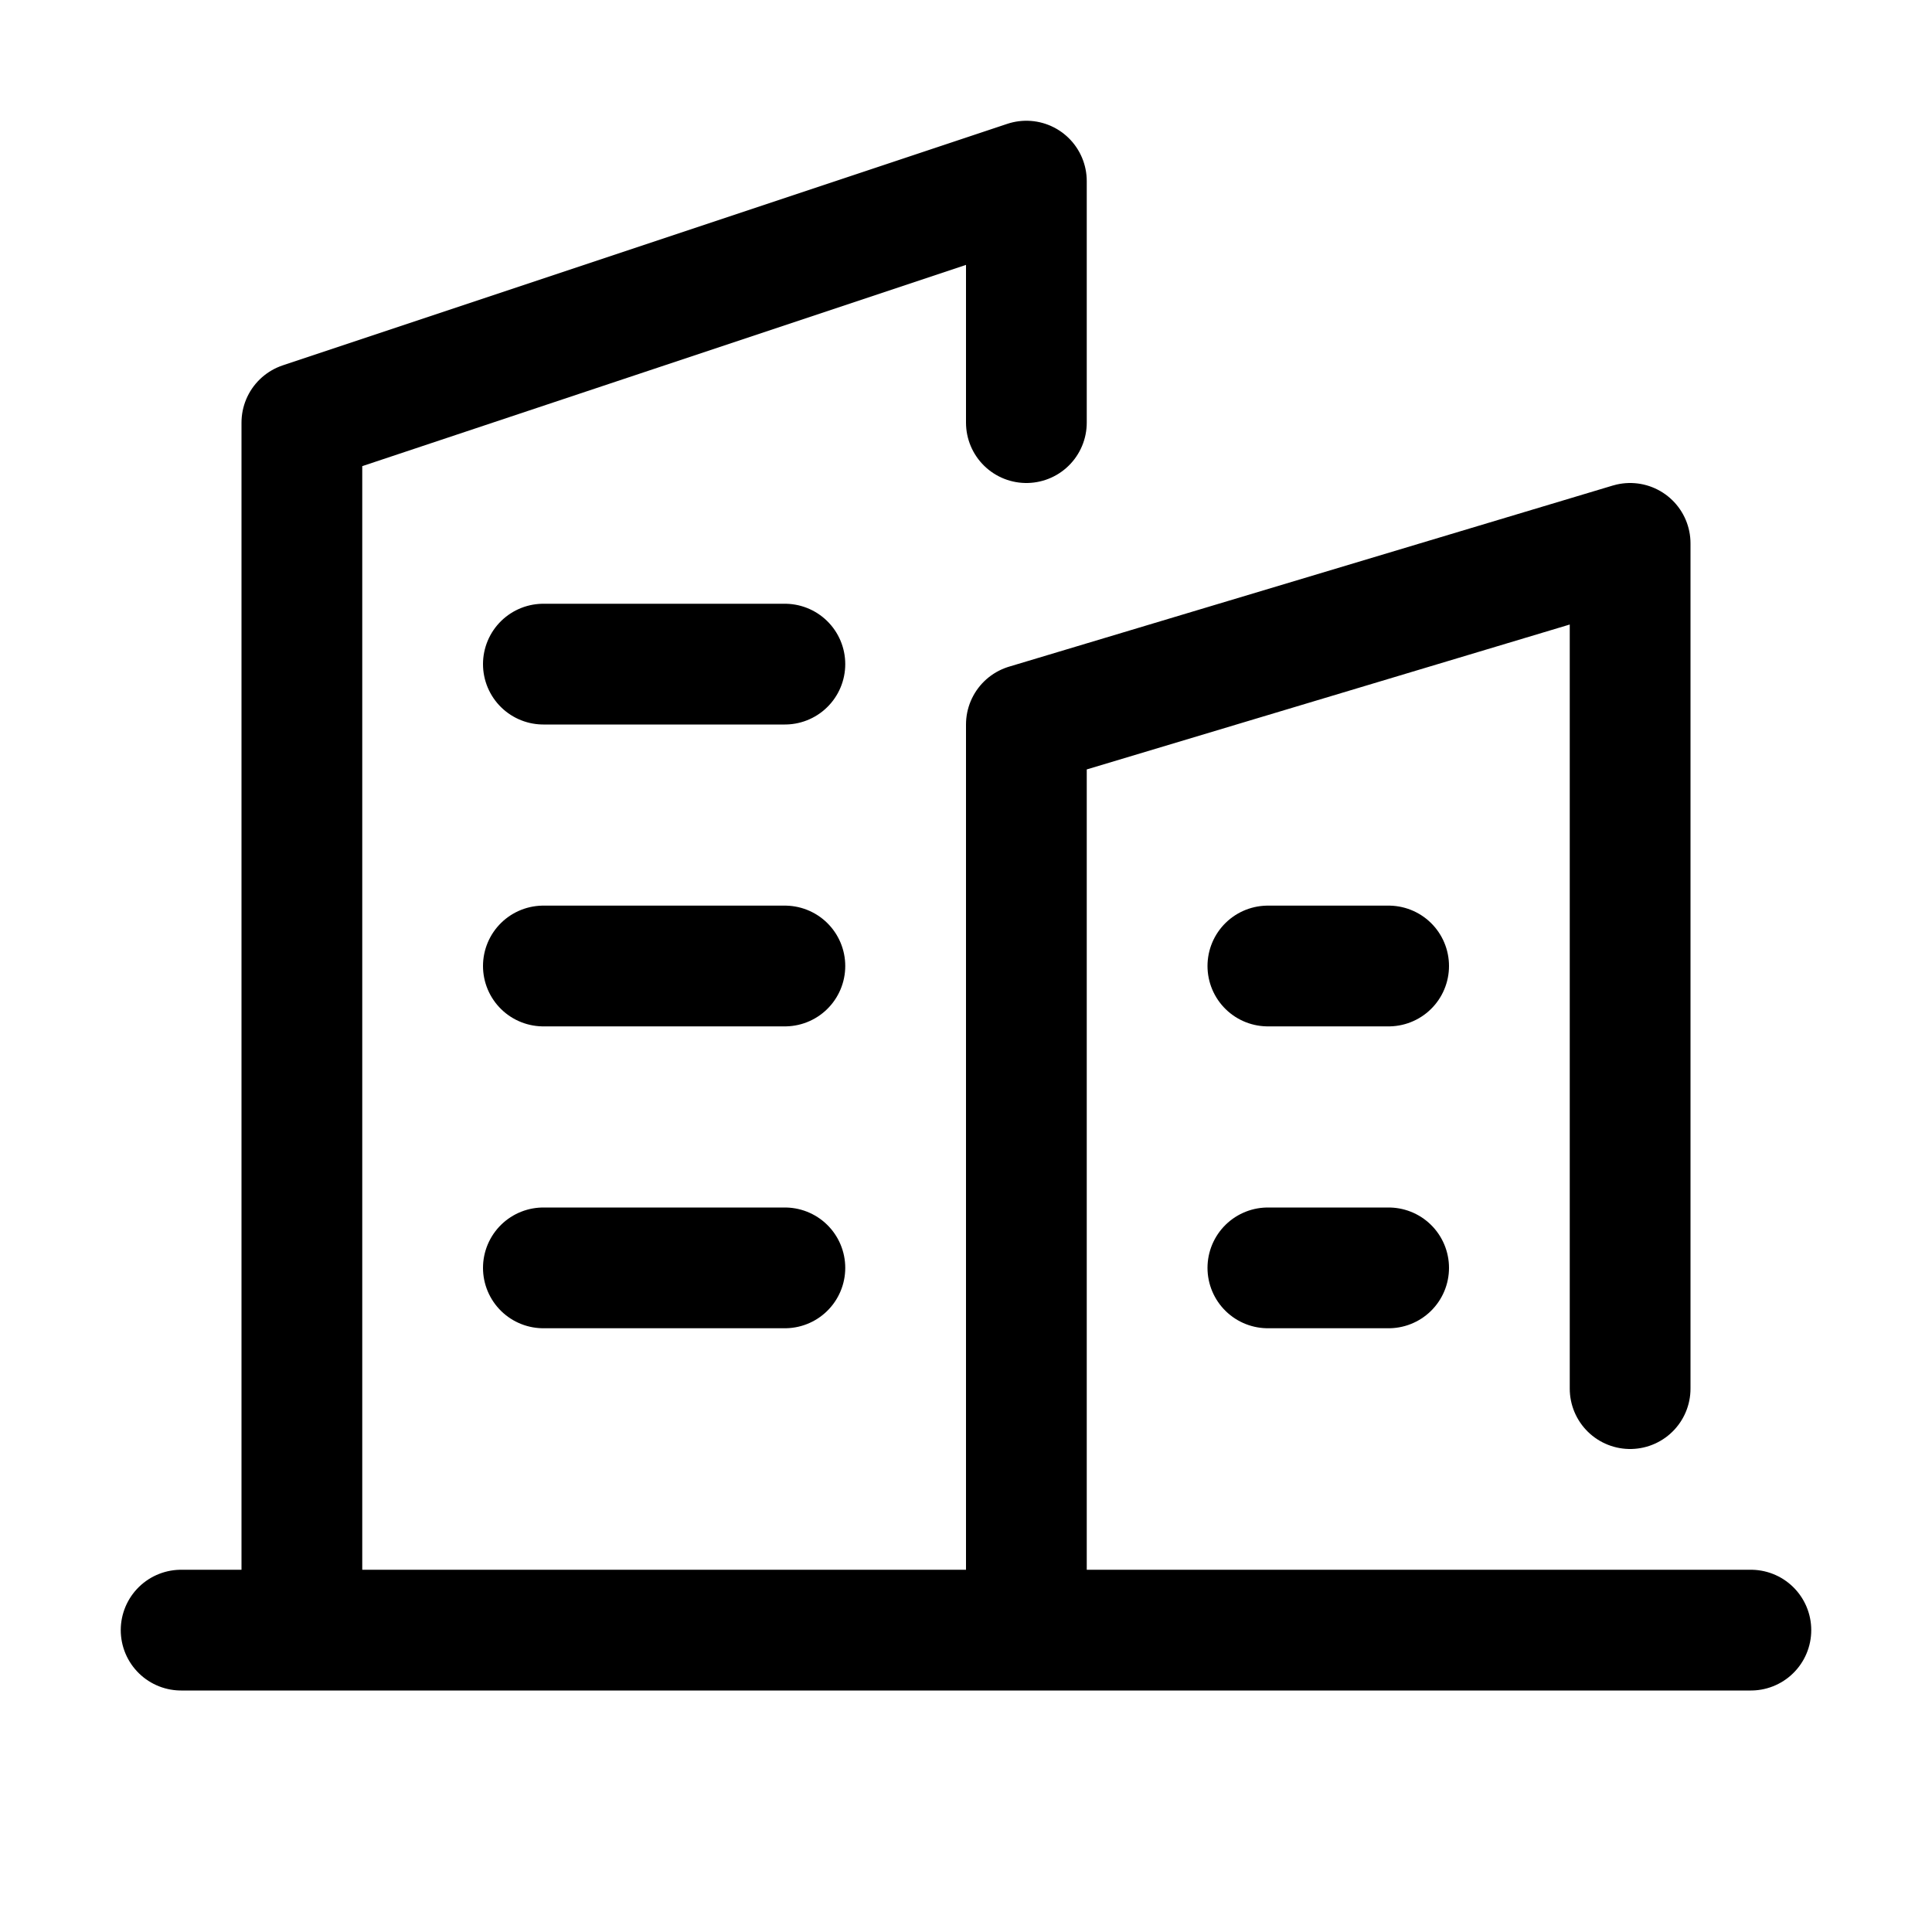 <svg xmlns="http://www.w3.org/2000/svg" width="16" height="16" viewBox="0 0 16 16"><path fill="none" stroke="currentColor" stroke-linecap="round" stroke-linejoin="round" d="M4.5 5.5h2m-5 8h1m2-5.5h2m-2 2.5h2m2 3V6l5-1.5v7m-5 2h-6m6 0h6m-12 0v-10l6-2v2m2 4.5h1m-1 2.5h1"/></svg>